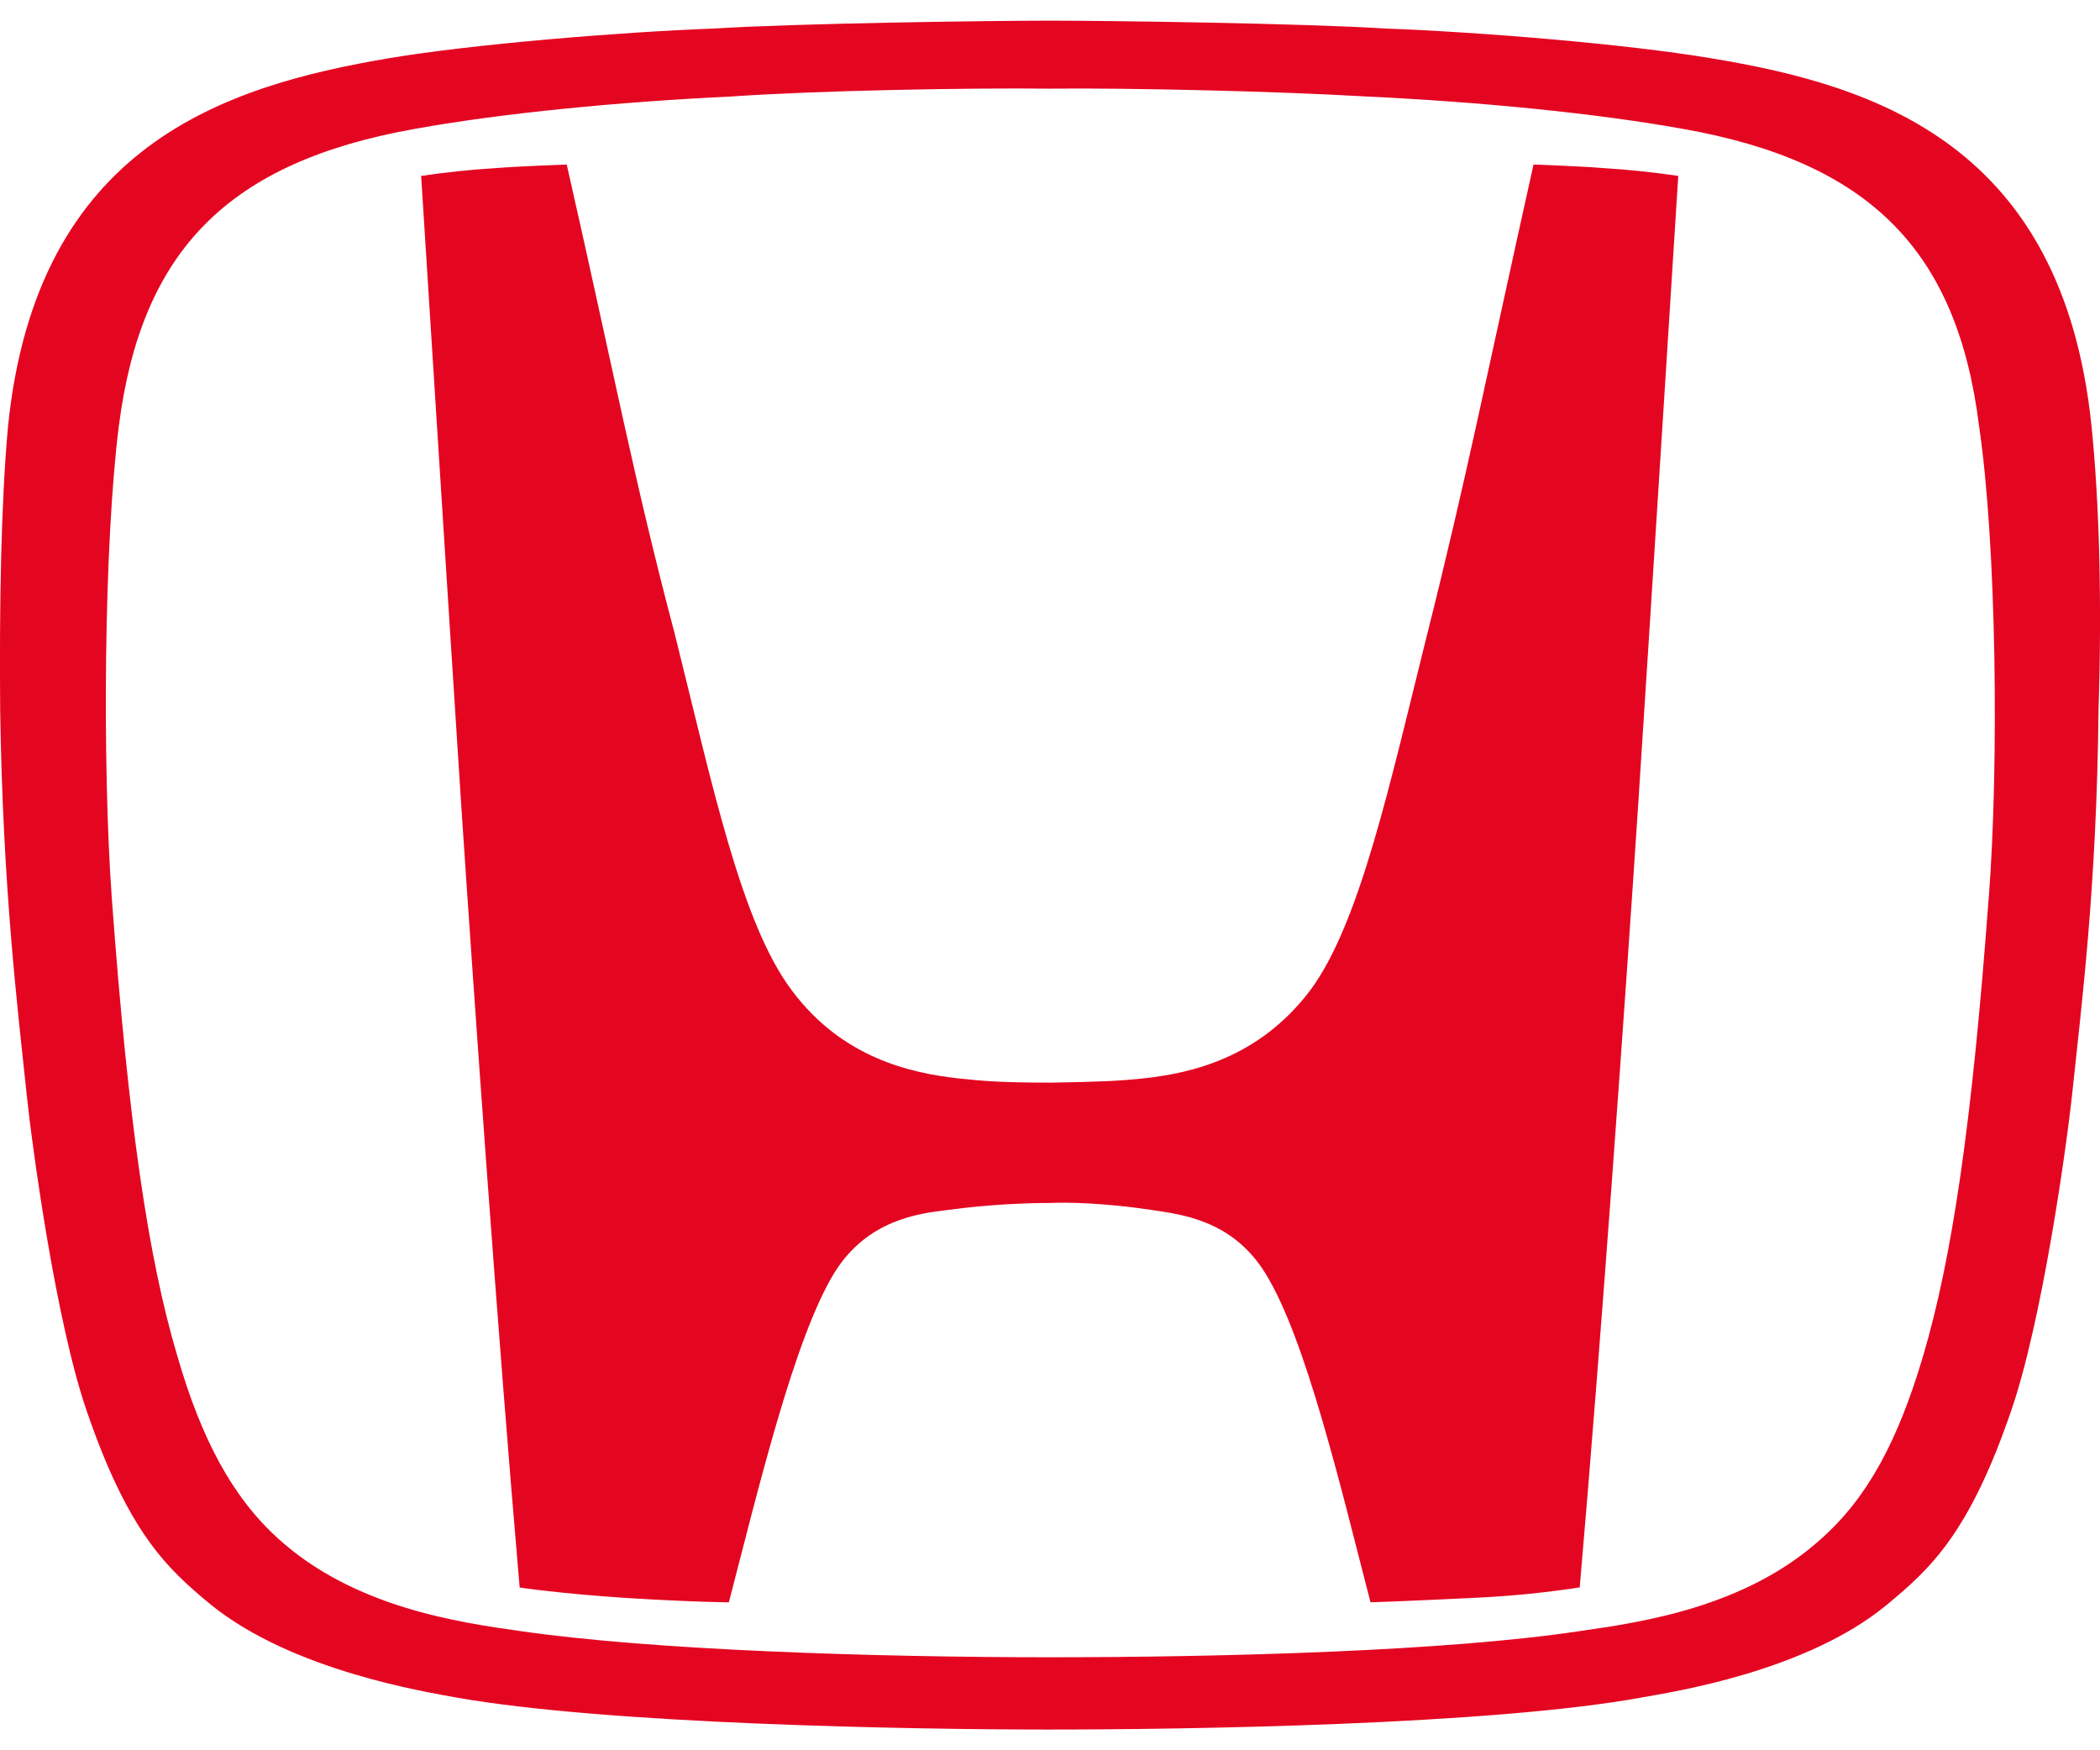 <svg width="24" height="20" viewBox="0 0 24 20" fill="none" xmlns="http://www.w3.org/2000/svg">
<path d="M23.903 4.87C23.574 1.651 21.433 0.974 19.549 0.665C18.603 0.505 16.919 0.366 15.833 0.326C14.887 0.266 12.665 0.236 11.998 0.236C11.34 0.236 9.108 0.266 8.162 0.326C7.086 0.366 5.392 0.506 4.446 0.665C2.563 0.984 0.42 1.66 0.092 4.869C0.012 5.746 -0.008 6.892 0.002 8.117C0.032 10.149 0.202 11.524 0.302 12.481C0.371 13.138 0.64 15.101 0.989 16.117C1.467 17.512 1.905 17.92 2.413 18.339C3.35 19.096 4.884 19.335 5.203 19.395C6.936 19.704 10.443 19.763 11.988 19.763C13.532 19.763 17.038 19.713 18.772 19.395C19.101 19.335 20.635 19.105 21.562 18.339C22.07 17.92 22.508 17.512 22.986 16.117C23.336 15.101 23.614 13.138 23.684 12.481C23.784 11.524 23.963 10.149 23.983 8.117C24.023 6.892 23.993 5.746 23.903 4.869V4.87ZM22.727 10.269C22.538 12.839 22.309 14.374 21.98 15.489C21.691 16.466 21.343 17.113 20.815 17.582C19.948 18.369 18.752 18.538 18.055 18.638C16.541 18.867 14 18.937 11.998 18.937C9.995 18.937 7.454 18.857 5.94 18.637C5.243 18.538 4.047 18.369 3.18 17.582C2.662 17.113 2.304 16.456 2.025 15.489C1.696 14.384 1.467 12.839 1.278 10.269C1.168 8.725 1.188 6.214 1.358 4.869C1.616 2.857 2.613 1.85 4.745 1.472C5.741 1.292 7.085 1.163 8.351 1.103C9.367 1.033 11.051 1.003 11.988 1.013C12.924 1.003 14.608 1.043 15.624 1.103C16.899 1.163 18.234 1.293 19.23 1.472C21.372 1.85 22.369 2.867 22.618 4.869C22.817 6.214 22.847 8.725 22.728 10.269H22.727ZM17.526 1.88C16.978 4.341 16.759 5.467 16.31 7.25C15.882 8.964 15.543 10.548 14.975 11.315C14.388 12.092 13.61 12.262 13.082 12.321C12.803 12.351 12.604 12.361 12.016 12.371C11.419 12.371 11.219 12.351 10.94 12.321C10.412 12.261 9.625 12.092 9.048 11.315C8.47 10.548 8.141 8.964 7.713 7.25C7.244 5.477 7.035 4.341 6.477 1.88C6.477 1.88 5.929 1.9 5.68 1.92C5.351 1.94 5.092 1.97 4.813 2.01C4.813 2.01 5.133 7.071 5.272 9.213C5.422 11.465 5.69 15.27 5.939 18.14C5.939 18.14 6.397 18.21 7.165 18.26C7.972 18.309 8.33 18.309 8.33 18.309C8.659 17.044 9.077 15.29 9.536 14.543C9.914 13.935 10.502 13.866 10.831 13.826C11.349 13.756 11.787 13.746 11.997 13.746C12.196 13.736 12.634 13.746 13.162 13.826C13.491 13.876 14.079 13.936 14.457 14.543C14.926 15.29 15.334 17.043 15.663 18.309C15.663 18.309 16.021 18.299 16.828 18.259C17.239 18.241 17.648 18.201 18.054 18.139C18.303 15.27 18.572 11.474 18.721 9.213C18.861 7.071 19.18 2.01 19.18 2.01C18.9 1.97 18.642 1.94 18.313 1.92C18.083 1.9 17.526 1.88 17.526 1.88Z" fill="#E40521"/>
</svg>

